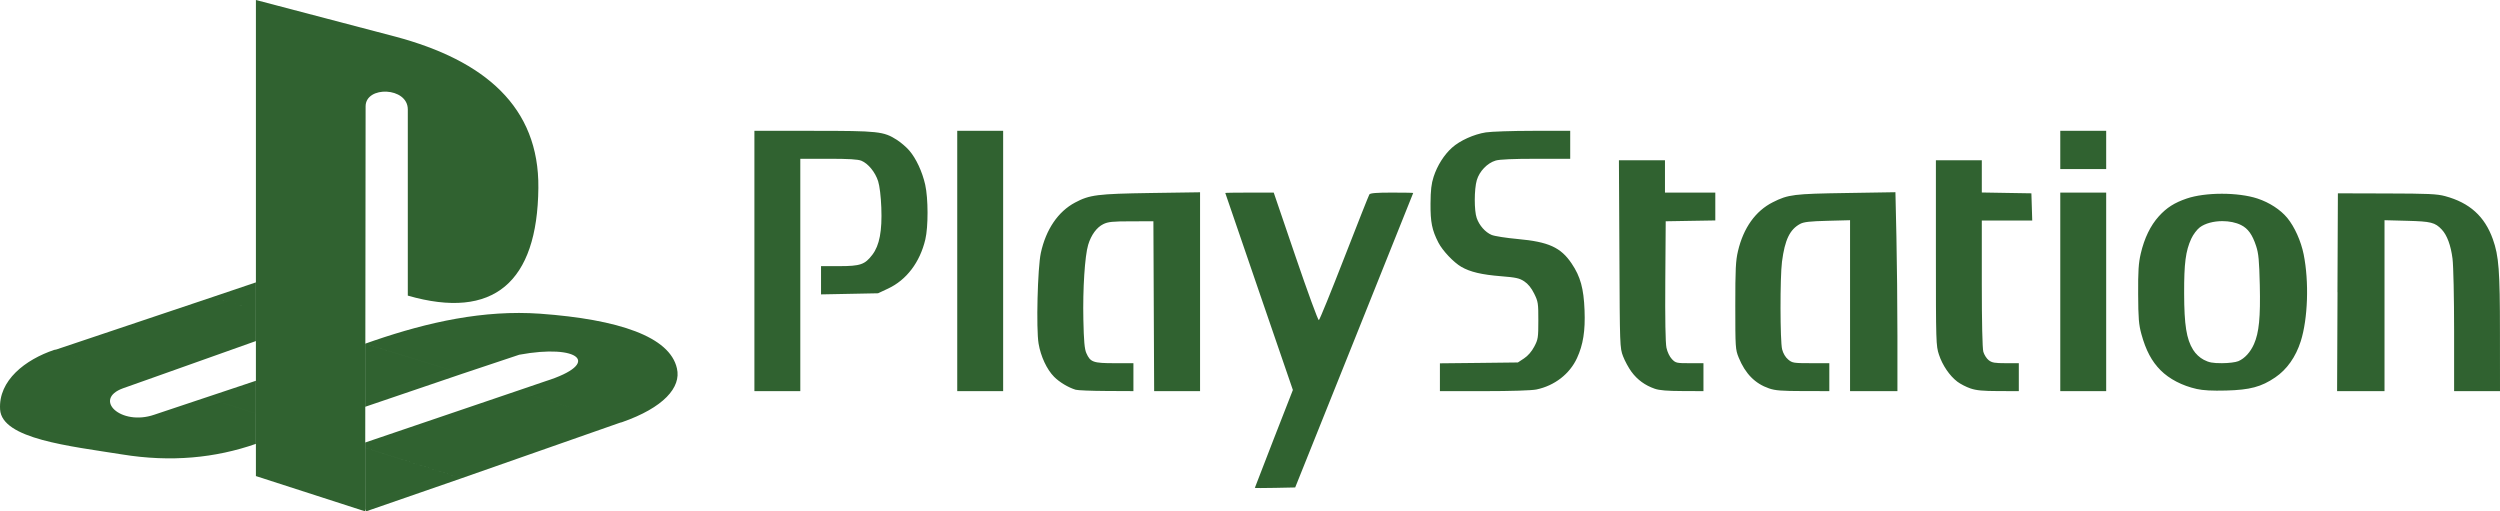<?xml version="1.0" encoding="utf-8"?>
<svg version="1.1" id="svg2" viewBox="0 0 264 54" xmlns="http://www.w3.org/2000/svg">
  <path id="path2998" d="M 79.665 13.816 L 79.665 27.56 L 79.665 41.304 L 82.089 41.304 L 84.512 41.304 L 84.512 29.035 L 84.512 16.766 L 87.487 16.766 C 89.633 16.766 90.602 16.824 90.966 16.975 C 91.686 17.274 92.426 18.183 92.73 19.135 C 92.889 19.635 93.02 20.718 93.067 21.92 C 93.163 24.383 92.876 25.912 92.119 26.904 C 91.329 27.941 90.847 28.104 88.616 28.104 L 86.701 28.104 L 86.701 29.594 L 86.701 31.088 L 89.71 31.03 L 92.72 30.971 L 93.785 30.472 C 95.731 29.56 97.143 27.695 97.713 25.293 C 98.032 23.952 98.026 20.953 97.703 19.513 C 97.392 18.129 96.745 16.736 96.017 15.893 C 95.714 15.539 95.124 15.034 94.713 14.771 C 93.303 13.872 92.759 13.816 85.884 13.816 L 79.665 13.816 Z M 101.084 13.816 L 101.084 27.56 L 101.084 41.304 L 103.508 41.304 L 105.932 41.304 L 105.932 27.56 L 105.932 13.816 L 103.508 13.816 L 101.084 13.816 Z M 161.865 13.816 C 159.695 13.816 157.461 13.892 156.901 13.981 C 155.641 14.18 154.168 14.843 153.335 15.592 C 152.495 16.345 151.778 17.477 151.391 18.667 C 151.149 19.407 151.074 20.082 151.063 21.503 C 151.05 23.463 151.217 24.297 151.894 25.617 C 152.335 26.476 153.511 27.716 154.318 28.18 C 155.254 28.719 156.454 29.005 158.514 29.17 C 160.082 29.296 160.448 29.374 160.958 29.709 C 161.359 29.972 161.711 30.403 162.008 31.004 C 162.427 31.851 162.451 32.026 162.448 33.848 C 162.447 35.664 162.42 35.843 162.017 36.605 C 161.745 37.122 161.351 37.576 160.938 37.848 L 160.288 38.276 L 156.17 38.324 L 152.055 38.367 L 152.055 39.838 L 152.055 41.304 L 156.735 41.304 C 159.583 41.304 161.744 41.234 162.247 41.129 C 164.163 40.728 165.757 39.495 166.531 37.814 C 167.183 36.399 167.413 34.944 167.328 32.761 C 167.239 30.46 166.895 29.207 165.969 27.832 C 164.82 26.124 163.535 25.537 160.269 25.24 C 159.06 25.13 157.822 24.936 157.517 24.809 C 156.845 24.525 156.216 23.813 155.94 23.022 C 155.665 22.243 155.669 19.983 155.949 19.03 C 156.224 18.086 157.059 17.219 157.938 16.956 C 158.363 16.829 159.79 16.768 162.193 16.768 L 165.814 16.768 L 165.814 15.292 L 165.814 13.816 L 161.865 13.816 Z M 217.565 13.816 L 217.565 15.835 L 217.565 17.854 L 219.989 17.854 L 222.413 17.854 L 222.413 15.835 L 222.413 13.816 L 219.989 13.816 L 217.565 13.816 Z M 170.958 16.921 L 171.009 26.822 C 171.051 36.567 171.057 36.736 171.394 37.621 C 171.582 38.114 171.984 38.853 172.287 39.265 C 172.909 40.106 173.718 40.695 174.74 41.05 C 175.233 41.222 176.068 41.289 177.657 41.294 L 179.885 41.304 L 179.885 39.829 L 179.885 38.354 L 178.43 38.354 C 177.044 38.354 176.951 38.335 176.558 37.927 C 176.313 37.673 176.074 37.179 175.978 36.722 C 175.871 36.229 175.827 33.662 175.855 29.655 L 175.899 23.367 L 178.518 23.322 L 181.136 23.279 L 181.136 21.81 L 181.136 20.338 L 178.478 20.338 L 175.821 20.338 L 175.821 18.629 L 175.821 16.921 L 173.393 16.921 L 170.958 16.921 Z M 204.431 16.921 L 204.431 26.7 C 204.431 36.158 204.443 36.514 204.755 37.455 C 205.125 38.576 205.879 39.687 206.7 40.308 C 207.012 40.545 207.632 40.866 208.077 41.016 C 208.697 41.229 209.39 41.294 211.037 41.298 L 213.187 41.304 L 213.187 39.828 L 213.187 38.353 L 211.799 38.353 C 210.64 38.353 210.346 38.303 210.007 38.037 C 209.782 37.862 209.528 37.461 209.439 37.145 C 209.34 36.79 209.278 33.998 209.278 29.927 L 209.278 23.288 L 211.941 23.288 L 214.604 23.288 L 214.56 21.852 L 214.515 20.415 L 211.896 20.372 L 209.279 20.327 L 209.279 18.624 L 209.279 16.921 L 206.855 16.921 L 204.431 16.921 Z M 200.157 20.298 L 194.982 20.382 C 189.418 20.466 188.842 20.534 187.208 21.357 C 185.382 22.277 184.108 24.063 183.531 26.511 C 183.289 27.533 183.247 28.412 183.247 32.295 C 183.247 36.706 183.26 36.911 183.604 37.756 C 184.297 39.457 185.328 40.507 186.813 41.016 C 187.469 41.242 188.151 41.293 190.399 41.297 L 193.176 41.302 L 193.176 39.826 L 193.176 38.352 L 191.232 38.352 C 189.39 38.352 189.265 38.329 188.828 37.963 C 188.537 37.722 188.302 37.318 188.192 36.886 C 187.975 36.029 187.964 29.273 188.178 27.636 C 188.48 25.311 189.009 24.223 190.108 23.637 C 190.487 23.437 191.139 23.364 192.98 23.317 L 195.365 23.254 L 195.365 32.281 L 195.365 41.304 L 197.868 41.304 L 200.368 41.304 L 200.368 35.503 C 200.368 32.315 200.318 27.588 200.262 25.002 L 200.157 20.298 Z M 126.726 20.304 L 121.528 20.381 C 115.878 20.468 115.066 20.57 113.524 21.391 C 111.732 22.344 110.454 24.227 109.913 26.705 C 109.57 28.279 109.41 34.726 109.674 36.284 C 109.904 37.645 110.545 39.014 111.311 39.788 C 111.875 40.358 112.81 40.921 113.592 41.157 C 113.807 41.222 115.267 41.28 116.836 41.288 L 119.689 41.302 L 119.689 39.826 L 119.689 38.353 L 117.691 38.353 C 115.437 38.353 115.141 38.247 114.716 37.285 C 114.526 36.856 114.452 36.014 114.403 33.743 C 114.333 30.515 114.559 27.013 114.911 25.851 C 115.227 24.807 115.816 24.005 116.508 23.668 C 117.014 23.421 117.479 23.373 119.454 23.371 L 121.799 23.366 L 121.838 32.335 L 121.878 41.302 L 124.302 41.302 L 126.726 41.302 L 126.726 30.801 L 126.726 20.304 Z M 131.945 20.338 C 130.537 20.338 129.386 20.356 129.389 20.377 C 129.391 20.398 130.999 25.086 132.96 30.797 L 136.528 41.182 L 134.519 46.326 C 133.415 49.159 132.511 51.495 132.511 51.519 C 132.511 51.543 133.47 51.543 134.642 51.519 L 136.772 51.476 L 143 35.945 C 146.428 27.404 149.235 20.398 149.235 20.377 C 149.237 20.356 148.225 20.338 146.983 20.338 C 145.345 20.338 144.691 20.392 144.604 20.533 C 144.538 20.639 143.34 23.658 141.946 27.244 C 140.553 30.83 139.349 33.783 139.269 33.811 C 139.187 33.837 138.08 30.817 136.812 27.098 L 134.506 20.338 L 131.945 20.338 Z M 217.565 20.338 L 217.565 30.821 L 217.565 41.302 L 219.989 41.302 L 222.413 41.302 L 222.413 30.821 L 222.413 20.338 L 219.989 20.338 L 217.565 20.338 Z M 246.881 20.415 L 246.835 30.859 L 246.842 30.859 L 246.797 41.302 L 249.304 41.302 L 251.805 41.302 L 251.805 32.281 L 251.805 23.254 L 254.188 23.317 C 256.721 23.383 257.143 23.488 257.854 24.244 C 258.412 24.837 258.81 25.916 258.987 27.32 C 259.08 28.055 259.154 31.431 259.154 34.969 L 259.154 41.302 L 261.578 41.302 L 264 41.302 L 263.995 35.129 C 263.995 28.583 263.879 27.029 263.243 25.254 C 262.379 22.84 260.789 21.408 258.201 20.711 C 257.345 20.481 256.432 20.44 252.039 20.43 L 246.881 20.415 Z M 234.627 20.46 C 233.26 20.46 231.897 20.63 230.919 20.964 C 229.616 21.409 228.798 21.93 227.976 22.837 C 227.086 23.821 226.442 25.154 226.063 26.782 C 225.83 27.781 225.776 28.619 225.789 31.053 C 225.802 33.614 225.854 34.268 226.131 35.28 C 226.603 36.998 227.218 38.155 228.154 39.096 C 229.075 40.02 230.437 40.731 231.971 41.075 C 232.661 41.23 233.617 41.279 235.078 41.241 C 237.598 41.174 238.796 40.853 240.266 39.853 C 241.498 39.016 242.431 37.696 242.96 36.033 C 243.714 33.66 243.847 29.747 243.267 26.861 C 242.986 25.459 242.3 23.938 241.537 23.012 C 240.819 22.142 239.644 21.379 238.387 20.964 C 237.369 20.63 235.993 20.46 234.627 20.46 Z M 234.685 23.351 C 235.395 23.351 236.107 23.488 236.664 23.769 C 237.392 24.135 237.85 24.774 238.246 25.981 C 238.507 26.771 238.571 27.49 238.634 30.102 C 238.713 33.513 238.556 35.12 238.022 36.333 C 237.647 37.189 237.039 37.854 236.371 38.138 C 236.085 38.259 235.334 38.352 234.637 38.352 C 233.648 38.352 233.269 38.282 232.717 37.993 C 232.283 37.765 231.864 37.374 231.593 36.94 C 230.886 35.806 230.654 34.321 230.645 30.975 C 230.637 27.79 230.802 26.509 231.394 25.214 C 231.593 24.775 231.997 24.238 232.297 24.01 C 232.866 23.58 233.774 23.351 234.685 23.351 Z" style="fill-opacity: 1; fill: rgb(48, 98, 48);"/>
  <path id="path7" d="M 38.608 11.23 L 38.561 53.999 L 27.024 50.273 L 27.024 0 L 41.751 3.868 C 51.177 6.384 56.945 11.276 56.851 19.848 C 56.757 29.819 52.114 33.825 43.064 31.217 L 43.064 11.555 C 43.062 9.179 38.608 9.04 38.608 11.23 Z" style="fill-opacity: 1; fill: rgb(48, 98, 48);"/>
  <path id="path11" d="M 65.481 44.635 L 54.6 41.28 L 57.603 40.256 C 63.653 38.345 61.119 36.295 54.834 37.459 L 48.832 39.464 L 38.561 36.295 L 39.499 35.968 C 45.221 34.011 51.083 32.707 57.039 33.127 C 65.341 33.732 70.734 35.549 71.484 38.904 C 71.953 40.906 70.077 43.051 65.668 44.588 L 65.481 44.635 Z M 27.024 29.819 L 27.024 32.755 L 22.475 31.357 L 27.024 29.819 Z M 48.738 50.505 L 38.561 47.291 L 38.561 46.732 L 54.599 41.28 L 65.481 44.635 L 48.738 50.505 Z M 27.024 40.208 L 27.024 43.656 L 21.725 41.978 L 27.024 40.208 Z M 38.559 36.296 L 48.831 39.464 L 38.559 42.958 L 38.559 36.296 Z M 15.626 40.069 L 5.731 36.947 C 5.825 36.947 5.919 36.901 5.965 36.901 L 22.473 31.357 L 27.023 32.755 L 27.023 36.015 L 15.626 40.069 Z M 21.723 41.978 L 27.023 43.656 L 27.023 46.871 C 22.755 48.362 18.064 48.828 12.906 47.99 C 7.372 47.105 0.197 46.359 0.009 43.237 C -0.18 40.162 2.683 37.972 5.73 36.947 L 15.626 40.069 L 13 40.999 C 9.764 42.166 12.765 45.007 16.284 43.796 L 21.723 41.978 Z M 38.653 54 L 38.559 53.768 L 38.559 47.292 L 48.737 50.506 L 38.653 54 Z" style="fill-opacity: 1; fill: rgb(48, 98, 48);"/>
</svg>